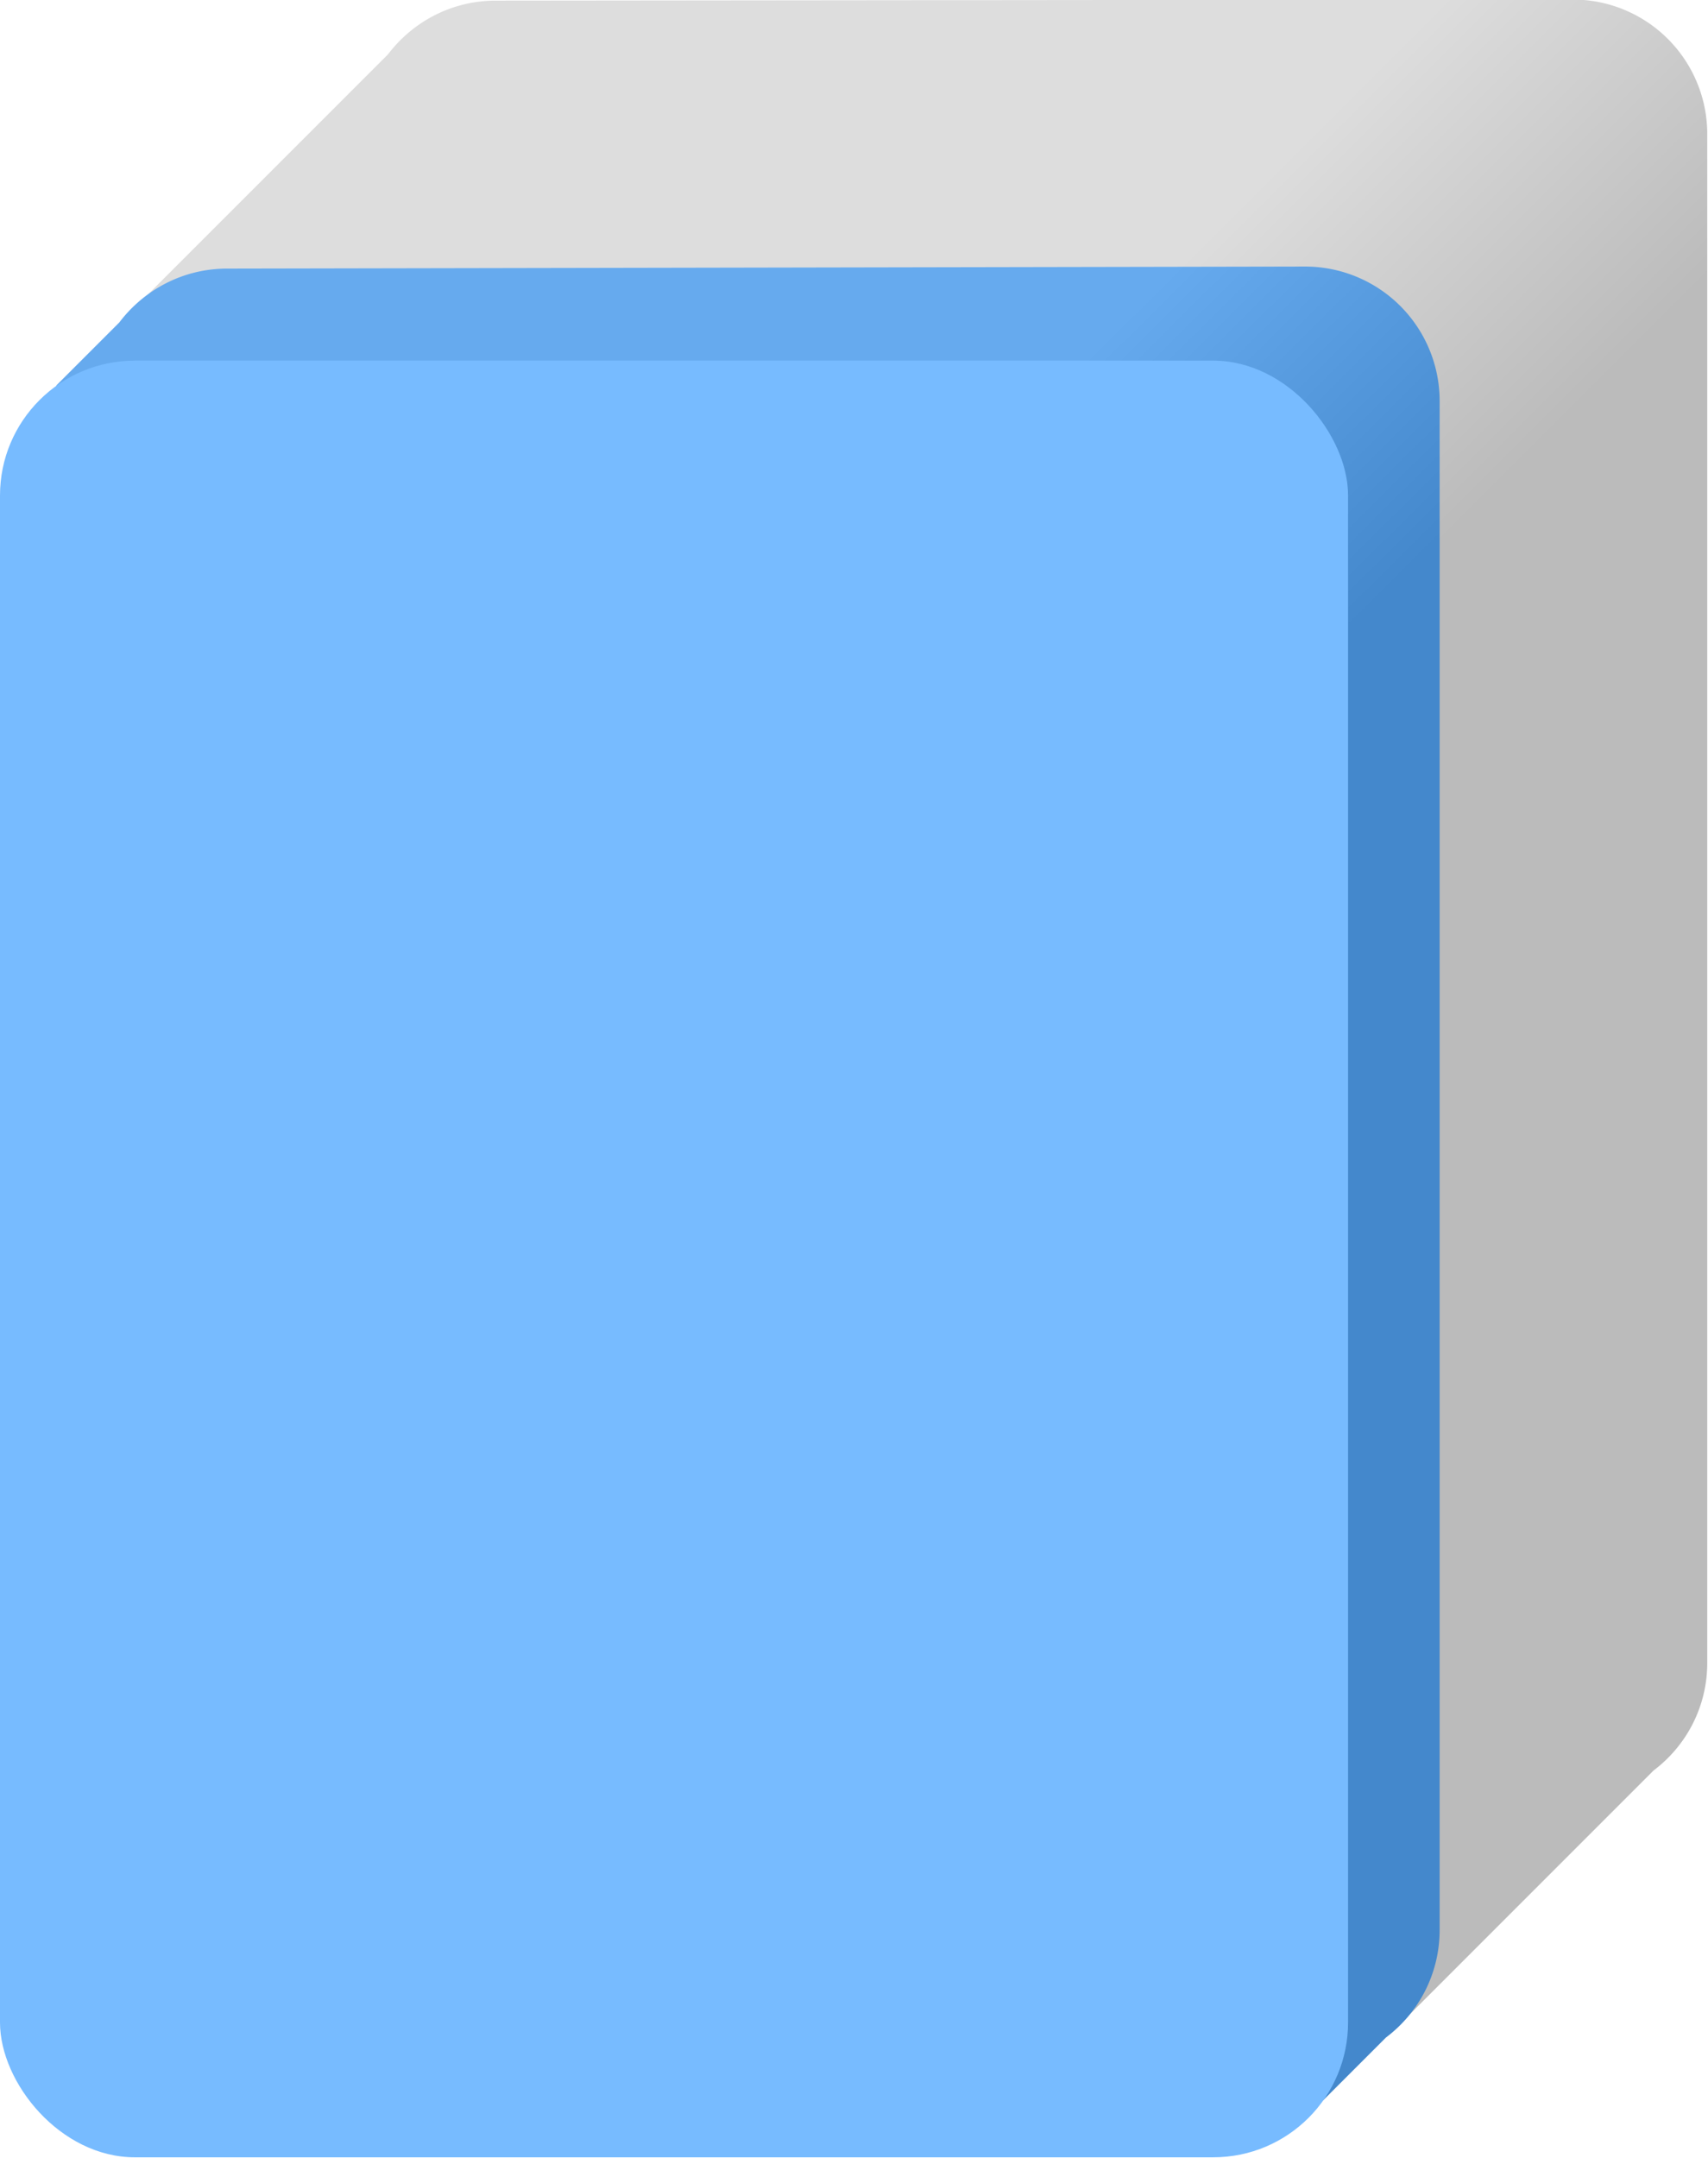 <svg xmlns="http://www.w3.org/2000/svg" width="190" height="240" viewBox="0 0 50.3 63.5"><defs><linearGradient id="A" x1="34.5" x2="42.5" y1="7.95" y2="15.95" gradientUnits="userSpaceOnUse"><stop stop-color="#ddd" offset="0"/><stop stop-color="#bbb" offset="1"/></linearGradient><linearGradient id="B" x1="31.89" x2="39.79" y1="10.54" y2="18.49" gradientUnits="userSpaceOnUse"><stop stop-color="#6ae" offset="0"/><stop stop-color="#48c" offset="1"/></linearGradient></defs><path d="M14.6 0c-1.3 0-2.45.625-3.18 1.59v-.002l-7.14 7.14v50.8h37l7.41-7.41h-.002c.964-.723 1.59-1.87 1.59-3.18v-45a3.96 3.96 0 0 0-3.97-3.97z" fill="url(#A)"/><path d="M6.69 7.89c-1.3 0-2.45.624-3.18 1.59v-.001l-1.85 1.85v50.5h37.3l1.85-1.85-.003.001c.965-.723 1.59-1.87 1.59-3.18v-45a3.96 3.96 0 0 0-3.97-3.97z" fill="url(#B)"/><rect y="10.6" width="39.7" height="52.9" ry="3.97" fill="#7bf"/></svg>